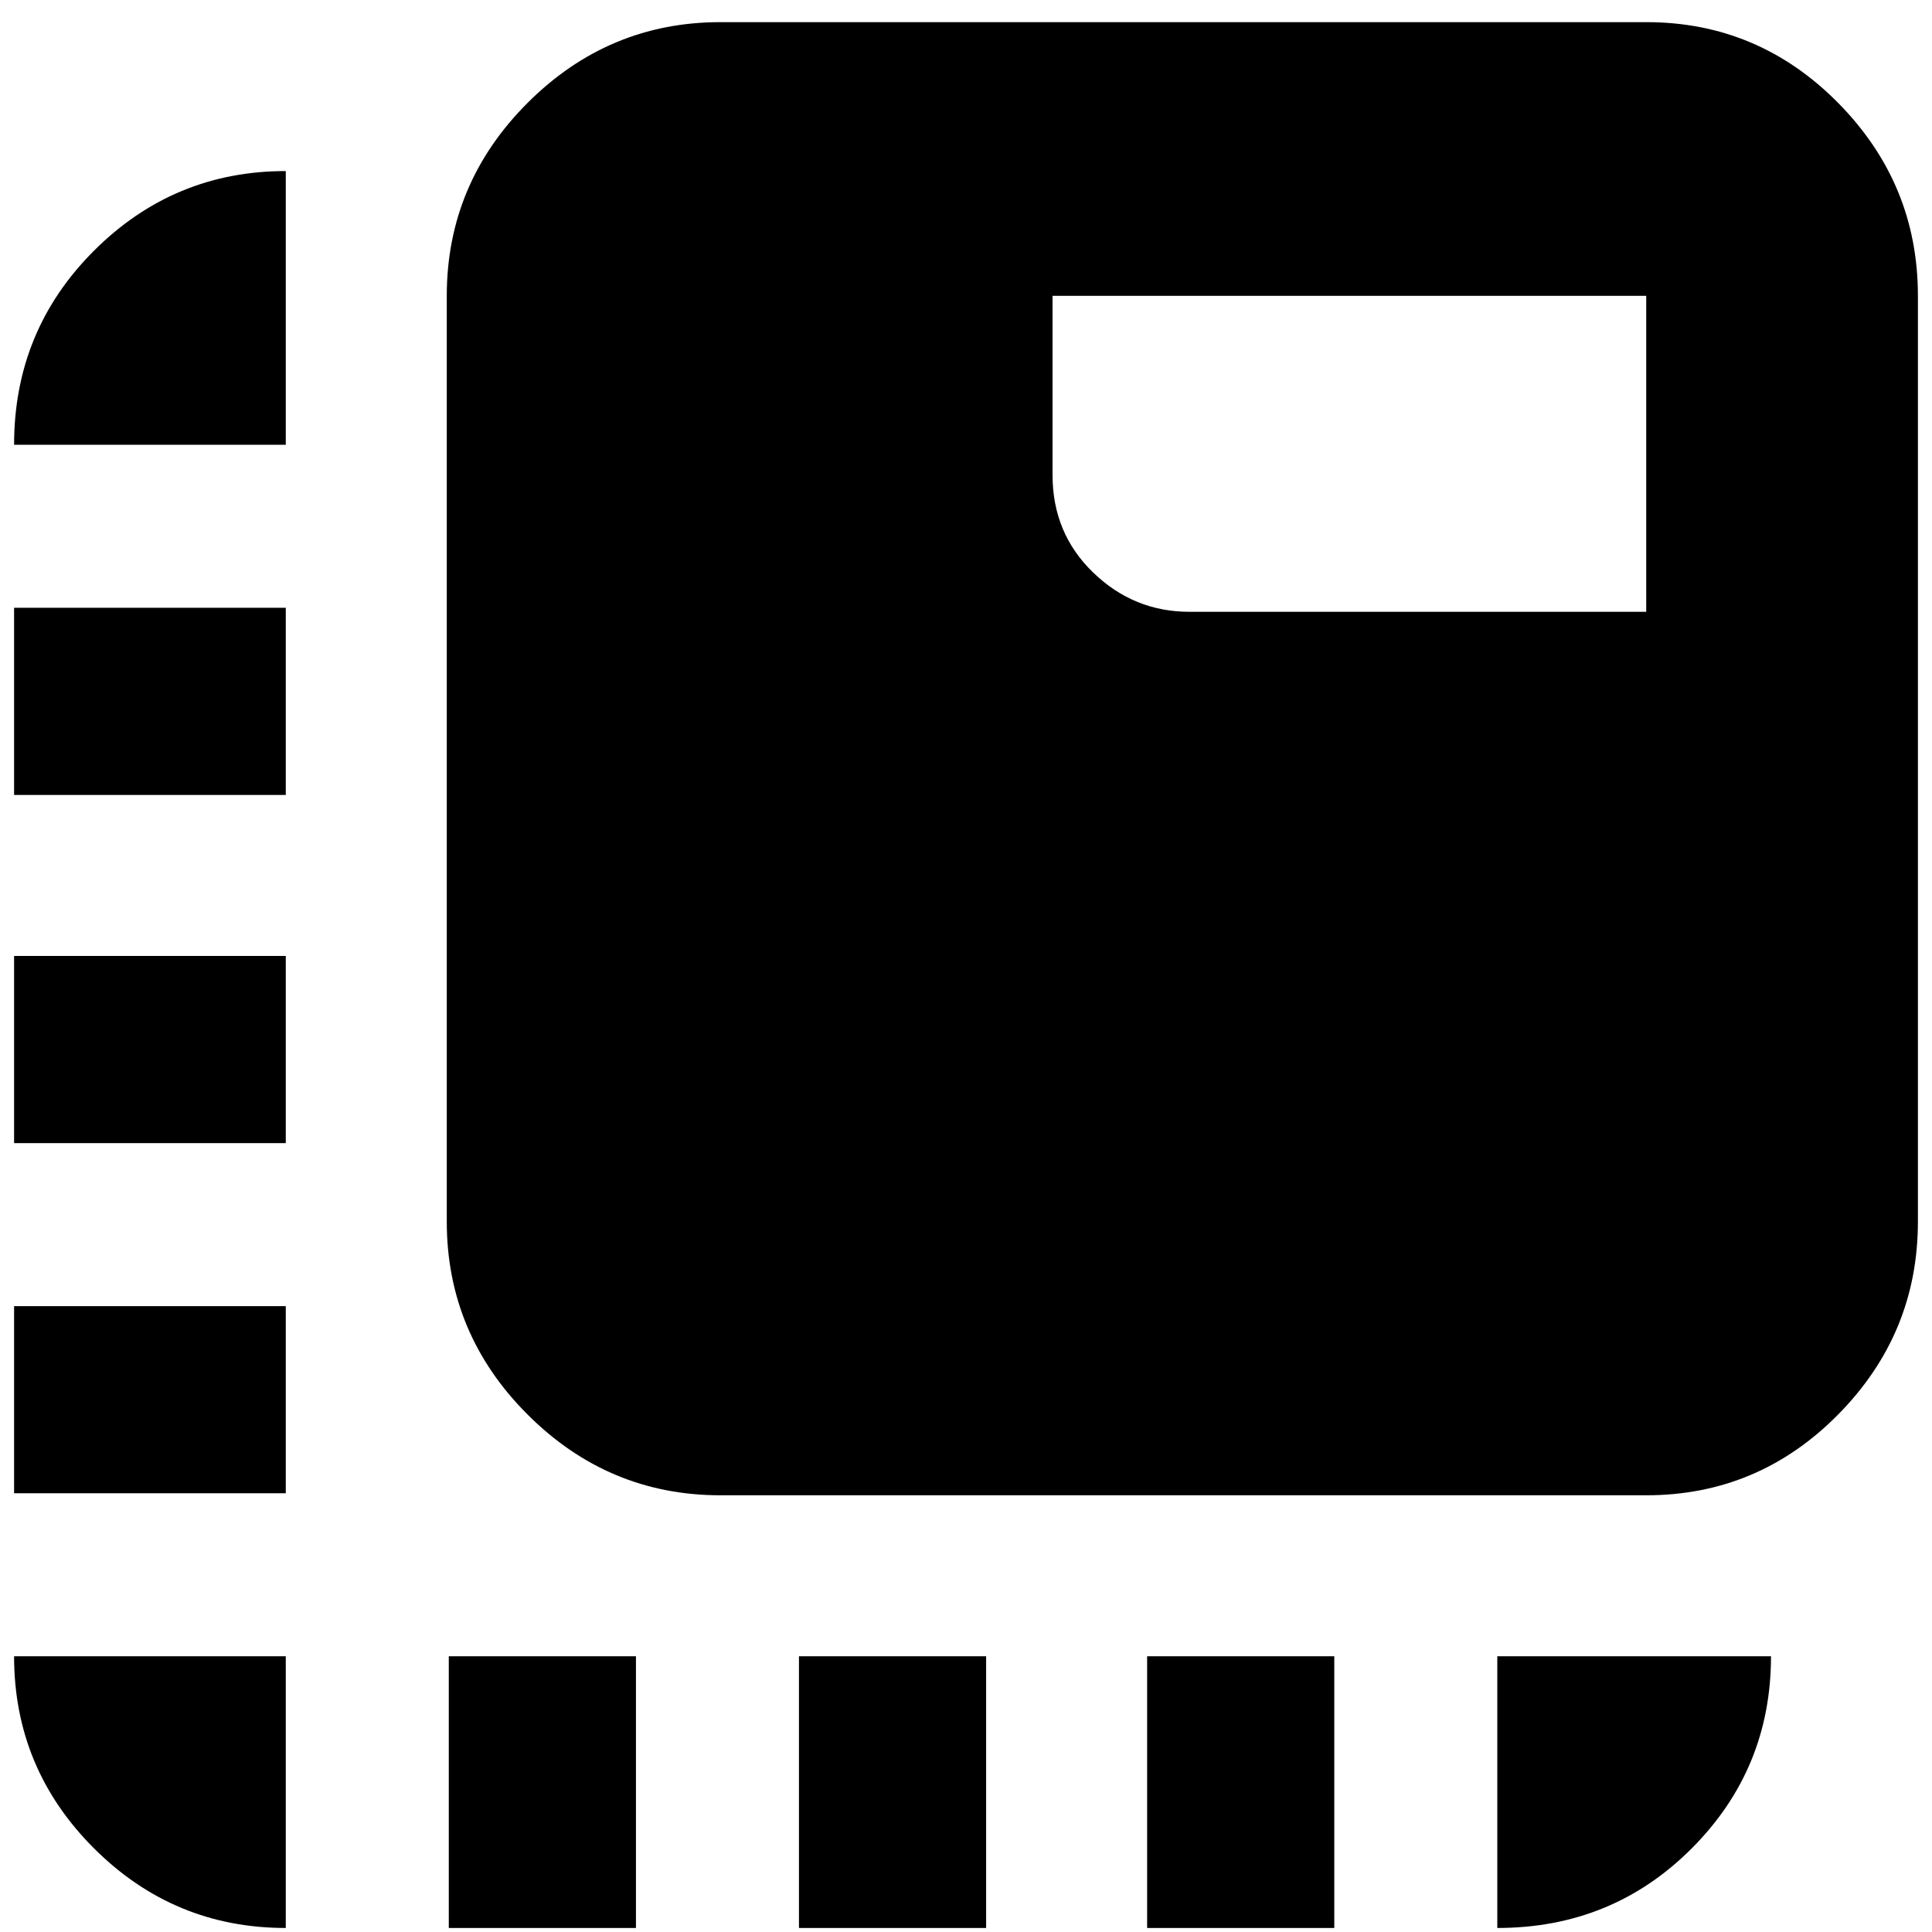 <svg xmlns="http://www.w3.org/2000/svg" height="24" viewBox="0 96 960 960" width="24"><path d="M142 1054q-55.725 0-95.362-39.64Q7 974.725 7 919h135v135ZM7 838v-93h135v93H7Zm0-174v-93h135v93H7Zm0-173v-93h135v93H7Zm0-174q0-56.725 39.638-96.362Q86.275 181 142 181v136H7Zm216 737V919h93v135h-93Zm174 0V919h93v135h-93Zm173 0V919h93v135h-93Zm174 0V919h136q0 56-39.438 95.5Q801.125 1054 744 1054ZM358 839q-55.725 0-95.862-40.138Q222 758.725 222 703V243q0-55.725 40.138-95.862Q302.275 107 358 107h460q55.725 0 95.362 40.138Q953 187.275 953 243v460q0 55.725-39.638 95.862Q873.725 839 818 839H358Zm460-439V243H523v89q0 29 20.2 48.5T591 400h227Z"/></svg>